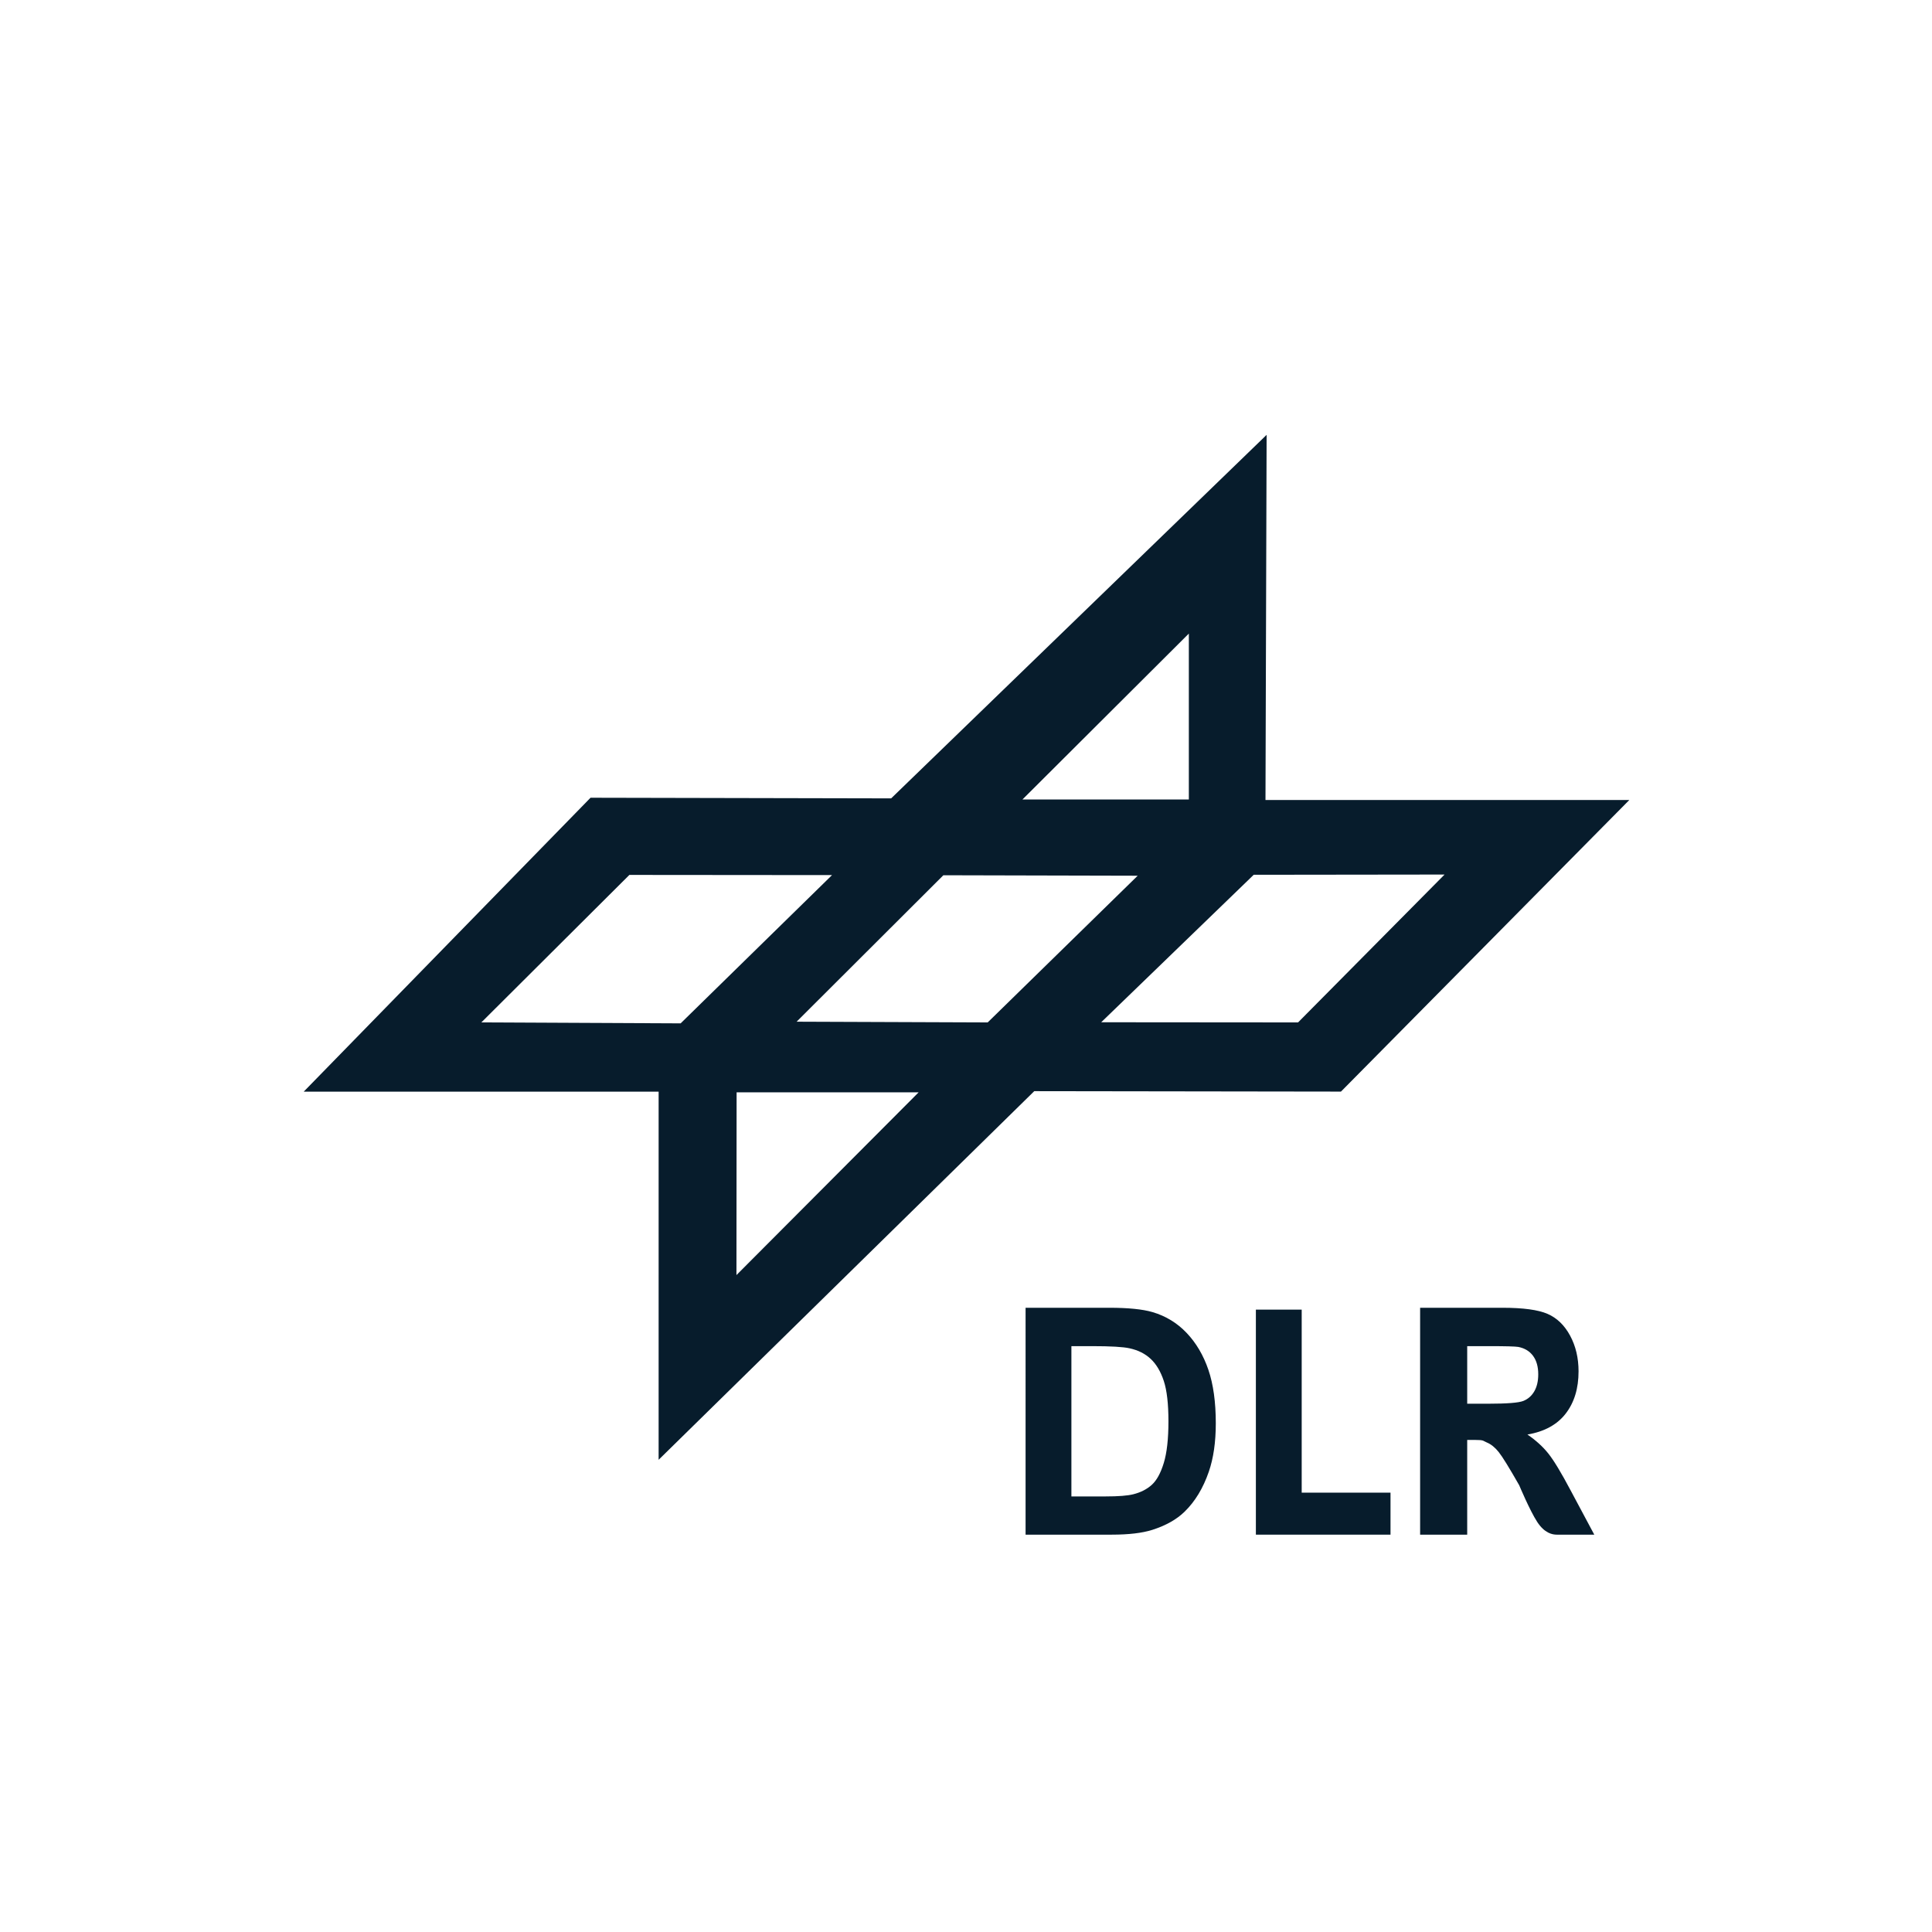 <svg xmlns="http://www.w3.org/2000/svg" xmlns:xlink="http://www.w3.org/1999/xlink" id="Layer_1" width="512" height="512" x="0" y="0" enable-background="new 0 0 512 512" version="1.1" viewBox="0 0 512 512" xml:space="preserve"><g><path fill="#071C2C" fill-rule="evenodd" d="M174.544,289.304c-31.655,0-94.06,0-94.06,0l76.016-77.895 l79.666,0.167l99.5-96.334l-0.299,96.771h96.417l-76.414,77.271l-81.278-0.115l-99.548,97.689 C174.544,386.857,174.544,321.742,174.544,289.304z M220.5,231.909l-53.707-0.046l-39.23,39.088l52.813,0.25L220.5,231.909z M291.833,270.909L344,270.951l38.825-39.187l-50.575,0.062L291.833,270.909z M301.5,232.076l-51.5-0.125l-38.891,38.809 l50.641,0.191L301.5,232.076z M195.166,337.909l48.289-48.437h-48.247L195.166,337.909z M315.056,167.905l-44.103,43.973h44.103 V167.905z" clip-rule="evenodd"/><path fill="#071C2C" d="M271.791,346.571h22.189c5.004,0,8.818,0.383,11.443,1.148c3.527,1.039,6.549,2.885,9.064,5.537 s4.43,5.899,5.742,9.741s1.969,8.579,1.969,14.212c0,4.949-0.615,9.215-1.846,12.797c-1.504,4.375-3.65,7.916-6.439,10.623 c-2.105,2.051-4.949,3.65-8.531,4.799c-2.68,0.848-6.262,1.271-10.746,1.271h-22.846V346.571z M283.932,356.743v39.826h9.064 c3.391,0,5.838-0.191,7.342-0.574c1.969-0.492,3.603-1.326,4.901-2.502s2.358-3.11,3.179-5.804s1.23-6.364,1.23-11.013 s-0.41-8.217-1.23-10.705s-1.969-4.43-3.445-5.824s-3.35-2.338-5.619-2.83c-1.695-0.383-5.018-0.574-9.967-0.574H283.932z"/><path fill="#071C2C" d="M332.822,406.7v-59.637h12.141v48.506H368.5V406.7H332.822z"/><path fill="#071C2C" d="M376.346,406.7v-60.129h21.816c5.486,0,9.472,0.54,11.958,1.62c2.487,1.08,4.478,3.001,5.972,5.763 c1.493,2.762,2.241,5.92,2.241,9.475c0,4.512-1.133,8.237-3.397,11.177c-2.264,2.939-5.649,4.792-10.155,5.558 c2.241,1.531,4.092,3.213,5.551,5.045s3.426,5.086,5.9,9.762l6.269,11.73c0,0-7.439,0-9.918,0c-1.189,0-3.245-0.366-5.207-3.374 s-4.766-9.71-4.766-9.71c-2.661-4.676-4.482-7.622-5.463-8.839s-2.019-2.051-3.116-2.502s-0.722-0.677-3.104-0.677h-2.102V406.7 H376.346z M388.825,372.001h5.555c4.973,0,8.077-0.246,9.315-0.738c1.237-0.492,2.206-1.34,2.906-2.543s1.05-2.707,1.05-4.512 c0-2.023-0.46-3.657-1.382-4.901s-2.225-2.03-3.905-2.358c-0.84-0.137-3.361-0.205-7.563-0.205h-5.976V372.001z"/></g></svg>